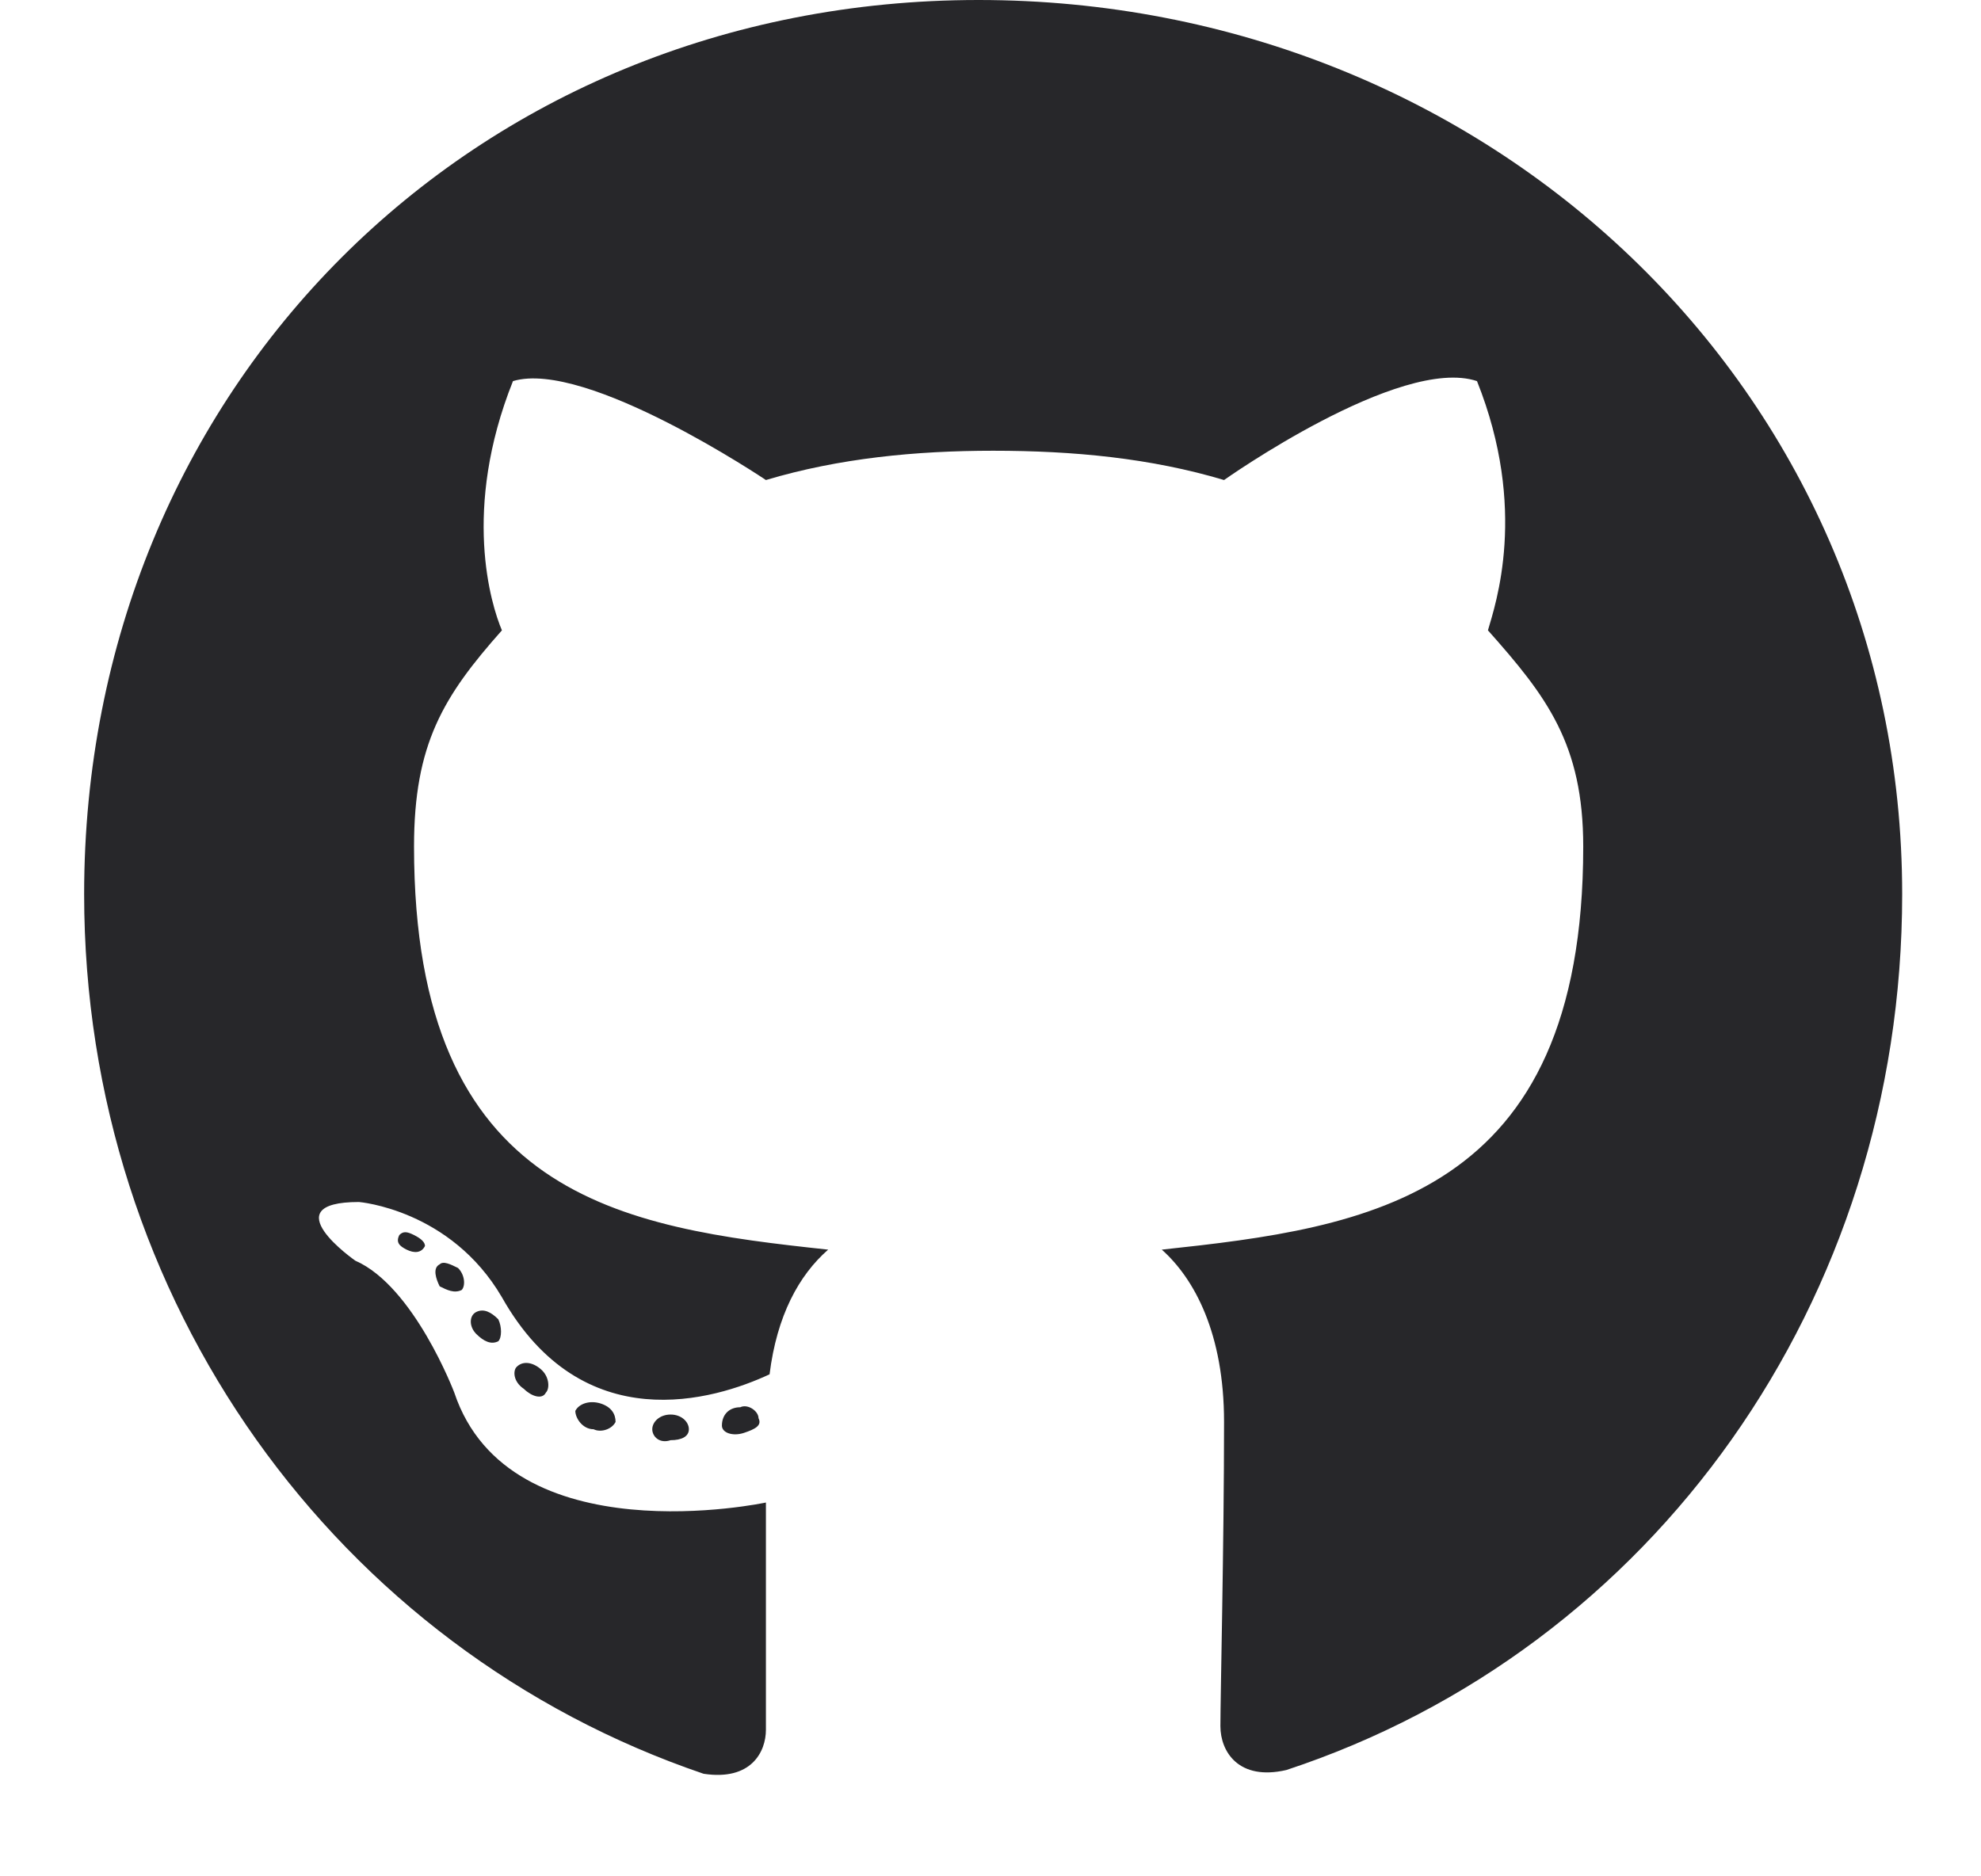 <svg width="19" height="18" viewBox="0 0 19 18" fill="none" xmlns="http://www.w3.org/2000/svg">
    <path
        d="M6.607 13.711C6.607 13.641 6.537 13.57 6.432 13.57C6.326 13.57 6.256 13.641 6.256 13.711C6.256 13.781 6.326 13.852 6.432 13.816C6.537 13.816 6.607 13.781 6.607 13.711ZM5.518 13.535C5.518 13.605 5.588 13.711 5.693 13.711C5.764 13.746 5.869 13.711 5.904 13.641C5.904 13.57 5.869 13.5 5.764 13.465C5.658 13.43 5.553 13.465 5.518 13.535ZM7.1 13.5C6.994 13.5 6.924 13.57 6.924 13.676C6.924 13.746 7.029 13.781 7.135 13.746C7.24 13.711 7.311 13.676 7.275 13.605C7.275 13.535 7.17 13.465 7.1 13.5ZM9.385 0C4.533 0 0.807 3.727 0.807 8.578C0.807 12.48 3.232 15.82 6.748 17.016C7.205 17.086 7.346 16.805 7.346 16.594C7.346 16.348 7.346 15.152 7.346 14.414C7.346 14.414 4.885 14.941 4.357 13.359C4.357 13.359 3.971 12.34 3.408 12.094C3.408 12.094 2.6 11.531 3.443 11.531C3.443 11.531 4.322 11.602 4.814 12.445C5.588 13.816 6.854 13.43 7.381 13.184C7.451 12.621 7.662 12.234 7.943 11.988C5.975 11.777 3.971 11.496 3.971 8.121C3.971 7.137 4.252 6.68 4.814 6.047C4.709 5.801 4.428 4.887 4.92 3.656C5.623 3.445 7.346 4.605 7.346 4.605C8.049 4.395 8.787 4.324 9.525 4.324C10.299 4.324 11.037 4.395 11.74 4.605C11.74 4.605 13.428 3.41 14.166 3.656C14.658 4.887 14.342 5.801 14.271 6.047C14.834 6.68 15.185 7.137 15.185 8.121C15.185 11.496 13.111 11.777 11.143 11.988C11.459 12.27 11.74 12.797 11.74 13.641C11.74 14.801 11.705 16.277 11.705 16.559C11.705 16.805 11.881 17.086 12.338 16.98C15.854 15.82 18.244 12.48 18.244 8.578C18.244 3.727 14.271 0 9.385 0ZM4.217 12.129C4.146 12.164 4.182 12.27 4.217 12.34C4.287 12.375 4.357 12.41 4.428 12.375C4.463 12.34 4.463 12.234 4.393 12.164C4.322 12.129 4.252 12.094 4.217 12.129ZM3.83 11.848C3.795 11.918 3.83 11.953 3.9 11.988C3.971 12.023 4.041 12.023 4.076 11.953C4.076 11.918 4.041 11.883 3.971 11.848C3.9 11.812 3.865 11.812 3.83 11.848ZM4.955 13.113C4.92 13.148 4.92 13.254 5.025 13.324C5.096 13.395 5.201 13.43 5.236 13.359C5.271 13.324 5.271 13.219 5.201 13.148C5.131 13.078 5.025 13.043 4.955 13.113ZM4.568 12.586C4.498 12.621 4.498 12.727 4.568 12.797C4.639 12.867 4.709 12.902 4.779 12.867C4.814 12.832 4.814 12.727 4.779 12.656C4.709 12.586 4.639 12.551 4.568 12.586Z"
        fill="#27272A"
    />
</svg>